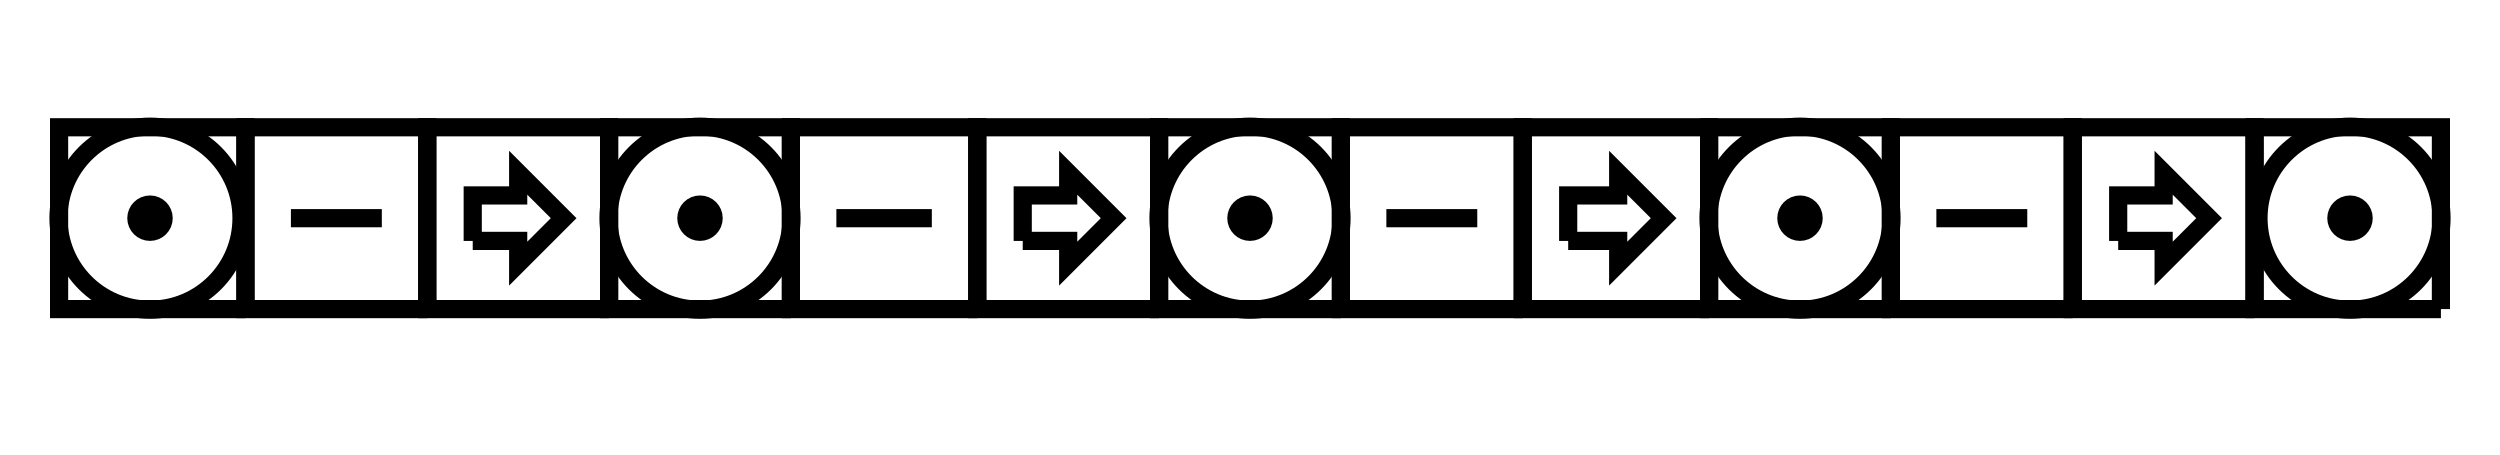 <svg width="550" height="100" viewbox = "0 0 550 100"  xmlns="http://www.w3.org/2000/svg">

<!--
<json>
{
    "imgurl": "",
    "imgw": 2,
    "imgleft": -1,
    "imgtop": -1,
    "imgangle": 0,
    "svgwidth": 550,
    "svgheight": 100,
    "unit": 161.0510000000001,
    "x0": 684,
    "y0": 396.69226696720335,
    "x0rel": 0,
    "y0rel": -2.307733032796648,
    "glyph": "0336,0336,0332,0332,0332,0332,0332,0332,0332,0331,0336,0330,0333,0337,01341,01336,01333,01341,01336,01333,01341,01336,01333,01341,01336,01333,01341,",
    "table": []
}
</json>
-->
	<path d = "M54 68 L54 28 L13 28 L13 68 L54 68 " stroke = "black" stroke-width = "4" fill = "none" />    <circle cx="33" cy = "48" r = "20.131" stroke = "black" stroke-width = "4" fill = "none" />
<circle cx="33" cy = "48" r = "3" stroke = "black" stroke-width = "4" fill = "black" />
	<path d = "M94 68 L94 28 L54 28 L54 68 L94 68 " stroke = "black" stroke-width = "4" fill = "none" />    <line x1="84" y1="48" x2="64" y2="48" style="stroke:black;stroke-width:4" />
	<path d = "M134 68 L134 28 L94 28 L94 68 L134 68 " stroke = "black" stroke-width = "4" fill = "none" />	<path d = "M104 53 L104 43 L114 43 L114 38 L119 43 L124 48 L119 53 L114 58 L114 53 L104 53 " stroke = "black" stroke-width = "4" fill = "none" />	<path d = "M174 68 L174 28 L134 28 L134 68 L174 68 " stroke = "black" stroke-width = "4" fill = "none" />    <circle cx="154" cy = "48" r = "20.131" stroke = "black" stroke-width = "4" fill = "none" />
<circle cx="154" cy = "48" r = "3" stroke = "black" stroke-width = "4" fill = "black" />
	<path d = "M215 68 L215 28 L174 28 L174 68 L215 68 " stroke = "black" stroke-width = "4" fill = "none" />    <line x1="205" y1="48" x2="184" y2="48" style="stroke:black;stroke-width:4" />
	<path d = "M255 68 L255 28 L215 28 L215 68 L255 68 " stroke = "black" stroke-width = "4" fill = "none" />	<path d = "M225 53 L225 43 L235 43 L235 38 L240 43 L245 48 L240 53 L235 58 L235 53 L225 53 " stroke = "black" stroke-width = "4" fill = "none" />	<path d = "M295 68 L295 28 L255 28 L255 68 L295 68 " stroke = "black" stroke-width = "4" fill = "none" />    <circle cx="275" cy = "48" r = "20.131" stroke = "black" stroke-width = "4" fill = "none" />
<circle cx="275" cy = "48" r = "3" stroke = "black" stroke-width = "4" fill = "black" />
	<path d = "M335 68 L335 28 L295 28 L295 68 L335 68 " stroke = "black" stroke-width = "4" fill = "none" />    <line x1="325" y1="48" x2="305" y2="48" style="stroke:black;stroke-width:4" />
	<path d = "M376 68 L376 28 L335 28 L335 68 L376 68 " stroke = "black" stroke-width = "4" fill = "none" />	<path d = "M345 53 L345 43 L356 43 L356 38 L361 43 L366 48 L361 53 L356 58 L356 53 L345 53 " stroke = "black" stroke-width = "4" fill = "none" />	<path d = "M416 68 L416 28 L376 28 L376 68 L416 68 " stroke = "black" stroke-width = "4" fill = "none" />    <circle cx="396" cy = "48" r = "20.131" stroke = "black" stroke-width = "4" fill = "none" />
<circle cx="396" cy = "48" r = "3" stroke = "black" stroke-width = "4" fill = "black" />
	<path d = "M456 68 L456 28 L416 28 L416 68 L456 68 " stroke = "black" stroke-width = "4" fill = "none" />    <line x1="446" y1="48" x2="426" y2="48" style="stroke:black;stroke-width:4" />
	<path d = "M496 68 L496 28 L456 28 L456 68 L496 68 " stroke = "black" stroke-width = "4" fill = "none" />	<path d = "M466 53 L466 43 L476 43 L476 38 L481 43 L486 48 L481 53 L476 58 L476 53 L466 53 " stroke = "black" stroke-width = "4" fill = "none" />	<path d = "M537 68 L537 28 L496 28 L496 68 L537 68 " stroke = "black" stroke-width = "4" fill = "none" />    <circle cx="517" cy = "48" r = "20.131" stroke = "black" stroke-width = "4" fill = "none" />
<circle cx="517" cy = "48" r = "3" stroke = "black" stroke-width = "4" fill = "black" />
</svg>